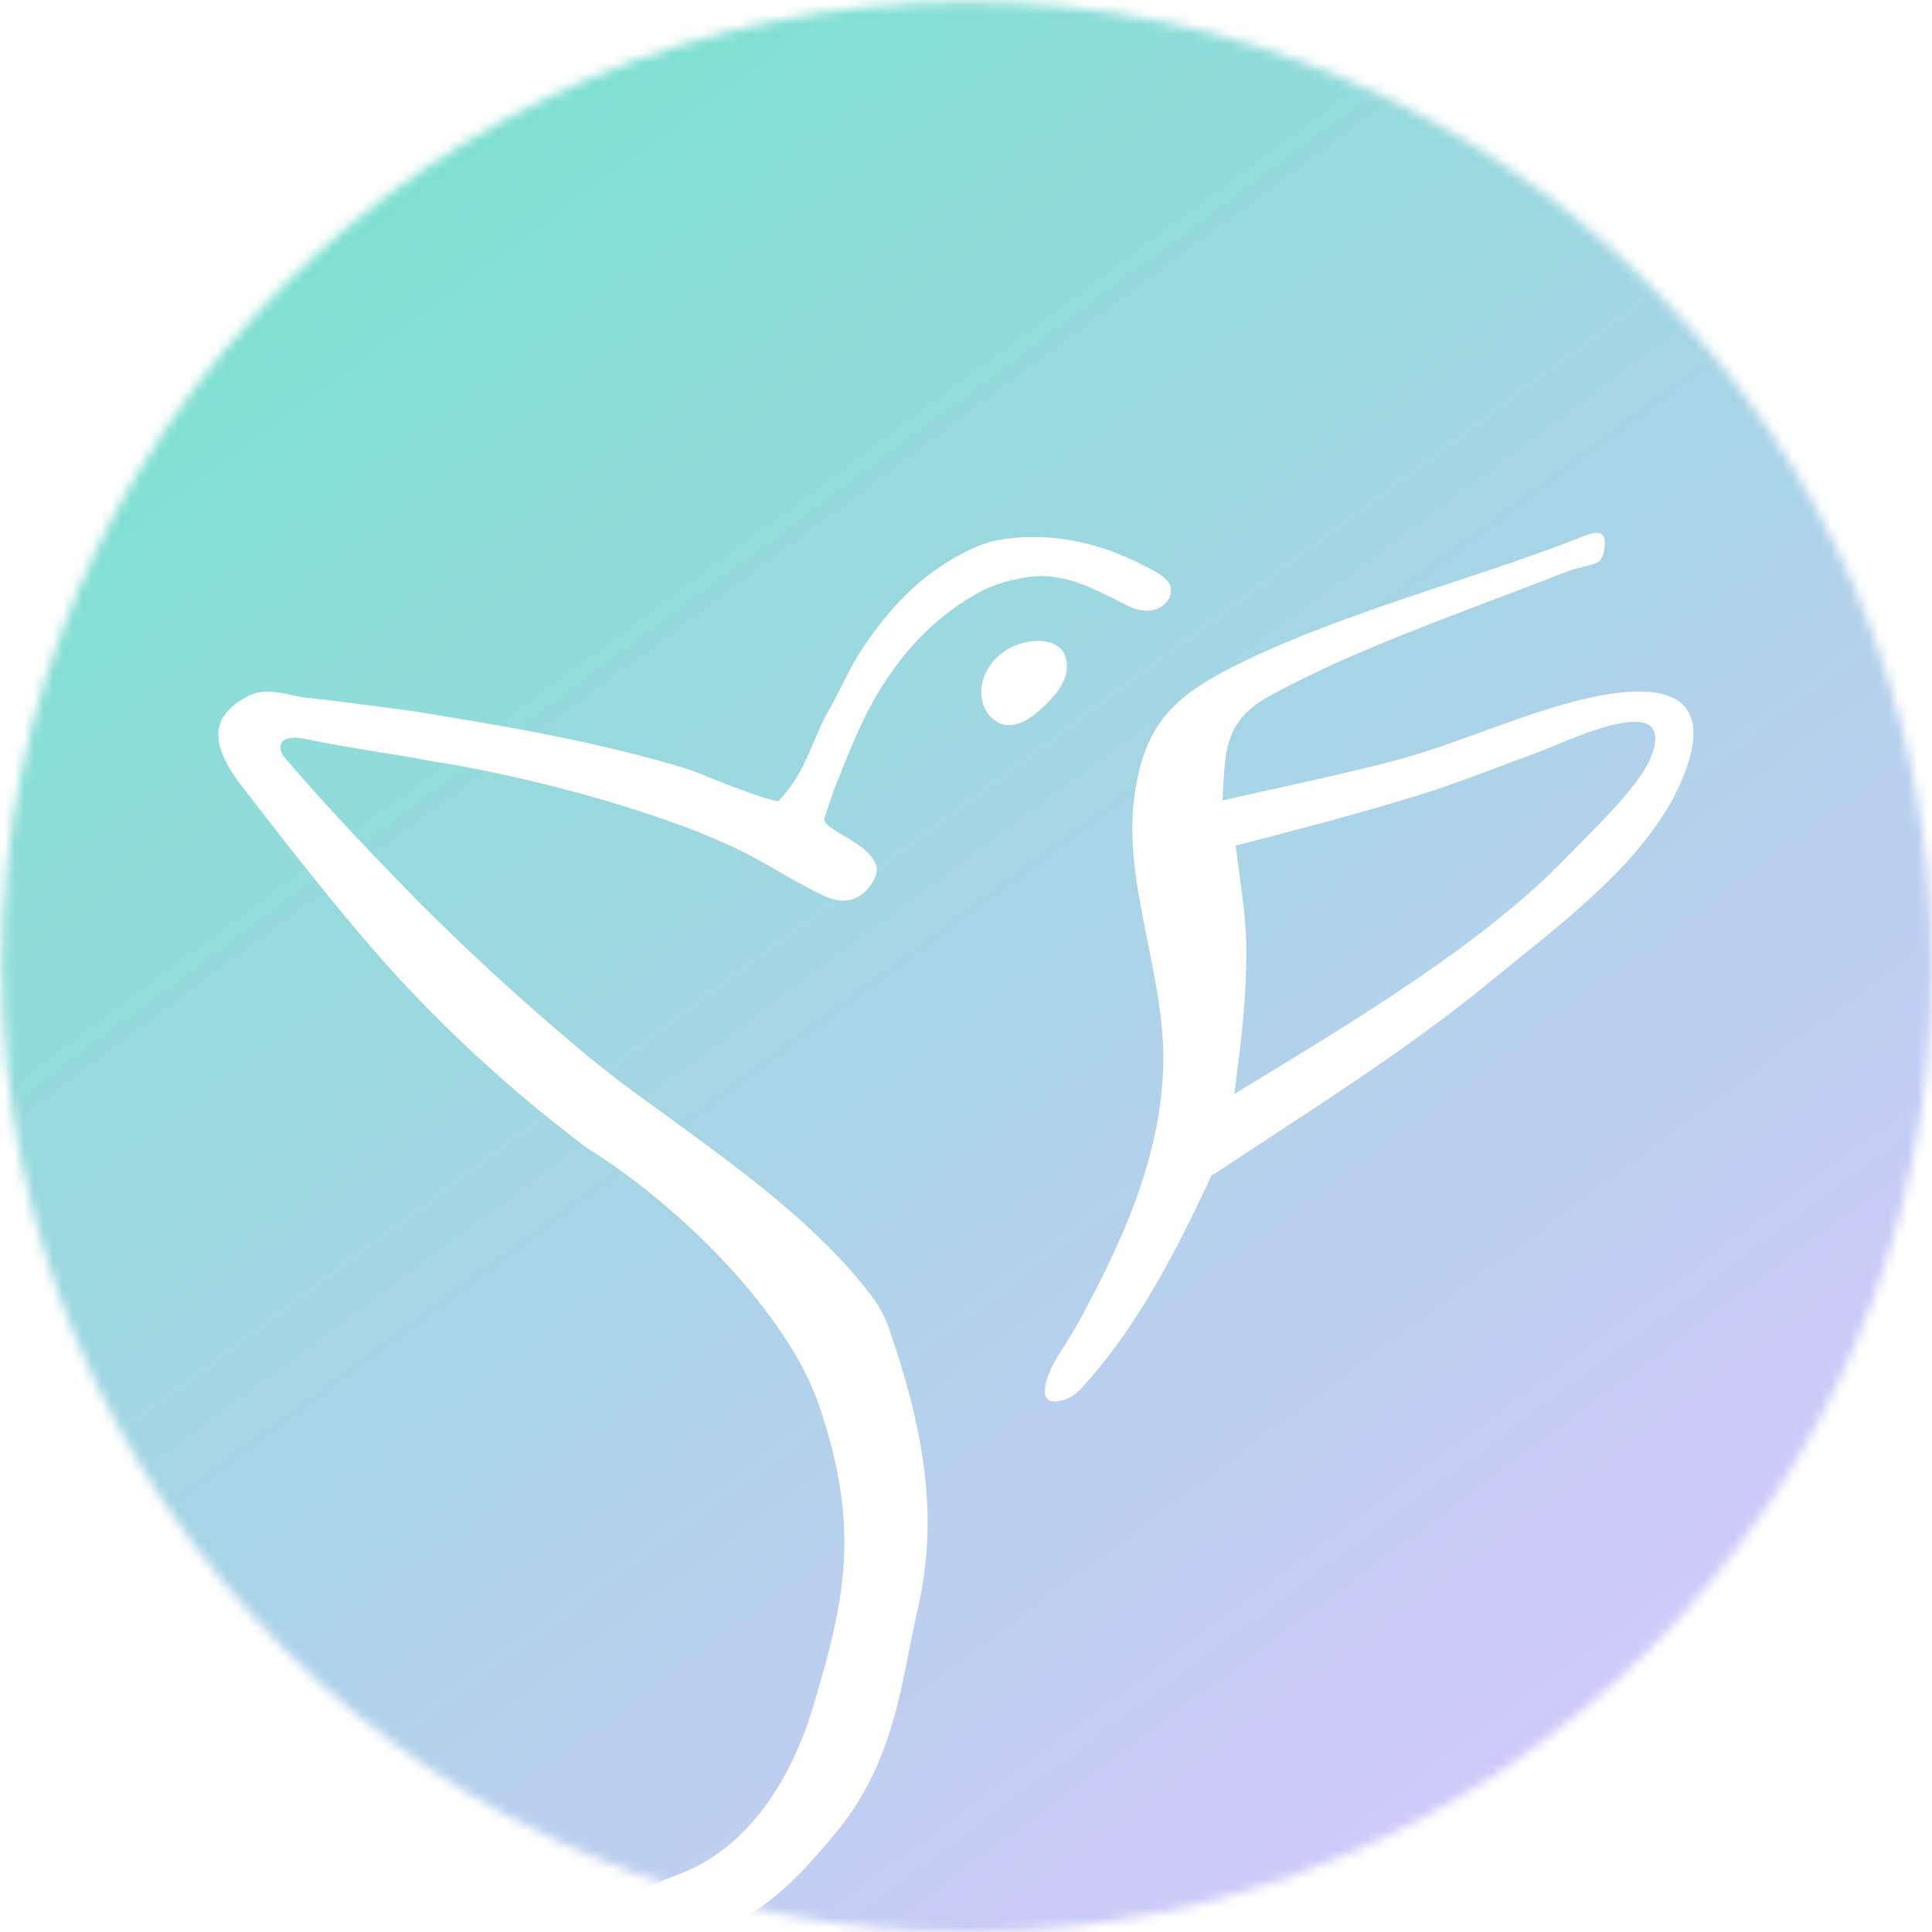 <svg width="200" height="200" viewBox="0 0 200 200" fill="none" xmlns="http://www.w3.org/2000/svg">
<mask id="mask0" mask-type="alpha" maskUnits="userSpaceOnUse" x="0" y="0" width="200" height="200">
<circle cx="100.092" cy="100.093" r="99.907" fill="#C4C4C4"/>
</mask>
<g mask="url(#mask0)">
<path d="M154.824 79.507C156.173 78.998 157.509 78.494 158.872 78.011C159.274 77.868 159.866 77.621 160.578 77.324C164.855 75.54 173.439 71.96 170.891 78.424C169.896 80.947 166.318 84.553 163.269 87.626C162.597 88.303 161.95 88.955 161.363 89.564C158.811 92.204 154.284 95.897 150.823 98.417C143.541 103.71 135.539 108.55 127.775 113.243C127.806 113.006 127.836 112.771 127.866 112.537C128.535 107.327 129.114 102.813 128.997 97.243C128.957 95.286 128.575 92.466 128.237 89.968C128.12 89.105 128.009 88.281 127.918 87.544C134.284 85.89 141.362 84.05 147.457 82.124C150.087 81.293 152.474 80.393 154.824 79.507Z" fill="url(#paint0_linear)"/>
<path fill-rule="evenodd" clip-rule="evenodd" d="M221.5 -6C227.71 2.08 208.168 56.384 210 66.351C213.129 83.337 231.5 109.31 224 140.522C221.5 196.5 207 224 142.184 208.654C140.779 209.289 133.104 202.717 131.757 203.481C130.233 204.345 128.704 205.211 127.077 205.901C118.349 209.601 109.519 210.161 100.263 208.654C97.076 208.138 93.923 207.367 90.783 206.599C90.192 206.455 89.601 206.31 89.01 206.167C83.086 204.734 77.188 203.161 71.338 201.454C71.291 201.44 71.215 201.41 71.124 201.373C70.869 201.271 70.501 201.123 70.361 201.168C76.727 199.028 79.93 197.861 86.75 189.448C91.625 183.436 92.919 176.887 94.122 170.805C94.399 169.402 94.672 168.023 94.983 166.682C97.283 156.755 95.519 147.796 92.159 137.902L92.135 137.833C91.862 137.032 91.417 135.727 90.178 134.096C84.728 126.913 76.44 120.898 68.685 115.27C67.594 114.479 66.514 113.695 65.454 112.916C63.852 111.743 62.352 110.576 60.825 109.31C53.91 103.563 47.51 97.677 41.199 91.164C37.194 87.037 33.523 83.157 29.458 78.417C28.616 77.431 28.779 75.871 31.765 76.524C33.915 76.994 36.39 77.393 38.886 77.796C41.024 78.14 43.177 78.487 45.155 78.884C45.289 78.91 45.43 78.927 45.584 78.945C45.743 78.963 45.916 78.983 46.105 79.017C52.912 80.191 60.221 81.997 66.648 84.117C70.184 85.284 72.607 86.177 75.851 87.664C77.484 88.412 79.063 89.32 80.651 90.233C82.217 91.133 83.793 92.039 85.441 92.803C87.646 93.83 89.601 92.984 90.612 90.784C90.822 90.337 90.836 89.797 90.619 89.357C90.019 88.135 88.955 87.49 87.771 86.773C87.683 86.719 87.593 86.665 87.504 86.61C87.454 86.58 87.385 86.54 87.3 86.491C86.66 86.118 85.182 85.259 85.332 84.764C86.085 82.264 87.049 79.904 88.006 77.624C88.956 75.344 89.886 73.331 91.168 71.271C93.842 66.984 97.127 63.591 101.613 61.184C102.889 60.504 104.301 60.138 105.583 59.878C106.859 59.611 107.891 59.571 109.092 59.731C111.395 60.036 113.322 60.995 115.36 62.01L115.39 62.024C115.56 62.109 115.729 62.196 115.898 62.284C116.863 62.784 117.828 63.284 118.96 63.204C120.29 63.111 121.383 62.138 121.193 60.784C121.152 60.466 120.951 60.247 120.701 59.976L120.697 59.971C120.446 59.698 120.025 59.404 119.652 59.198C117.609 58.091 115.587 57.131 113.313 56.498C109.974 55.571 106.696 55.304 103.262 55.924C102.699 56.024 101.79 56.304 101.267 56.524C96.068 58.731 92.512 62.351 89.39 66.957C88.533 68.227 87.881 69.521 87.224 70.826C86.794 71.68 86.362 72.538 85.868 73.397C85.224 74.515 84.735 75.661 84.248 76.805C83.348 78.915 82.452 81.014 80.595 82.904C80.31 83.197 73.985 80.737 72.682 80.184C71.446 79.653 70.04 79.26 68.701 78.885C68.627 78.865 68.554 78.844 68.481 78.824C61.538 76.884 54.602 75.571 47.347 74.377C47.036 74.325 46.668 74.263 46.269 74.194C44.871 73.956 43.084 73.651 41.965 73.511C40.785 73.364 39.639 73.21 38.506 73.059C36.303 72.764 34.156 72.478 31.928 72.257C31.332 72.2 30.735 72.071 30.137 71.942C28.649 71.622 27.157 71.3 25.671 72.071C21.497 74.237 21.85 77.277 25.101 81.471L25.494 81.979C29.688 87.397 34.443 93.538 39.522 99.31C44.761 105.263 51.84 111.95 58.369 116.983C58.576 117.143 58.843 117.353 59.126 117.577C59.787 118.099 60.539 118.694 60.853 118.89C70.856 125.163 81.633 136.183 84.803 145.516C89.139 158.275 87.429 165.762 84.226 176.522C81.939 184.215 77.52 191.168 70.51 193.928C62.061 197.254 29.866 210.3 23.5 205C7.606 191.76 -1.483 218.347 -8.5 203.481C-12.592 194.808 -14.221 110.29 -8.5 75.744C-6.152 61.531 -27.587 16.16 3 -6C34.449 -28.773 107.368 -9.167 115.804 -7.767C151.108 -1.927 209.922 -21.066 221.5 -6ZM101.898 70.011C101.369 71.337 101.491 72.984 102.4 74.031C103.975 75.844 105.95 75.004 107.565 73.577C109.18 72.157 111.148 70.057 110.198 67.751C109.818 66.831 108.807 66.384 107.707 66.351C105.203 66.278 102.841 67.644 101.898 70.011ZM156.955 99.431C163.92 93.815 171.626 87.602 174.488 79.784C178.207 69.624 168.387 71.084 162.123 72.844C159.13 73.685 156.278 74.72 153.459 75.744C150.377 76.864 147.333 77.969 144.186 78.79C140.156 79.843 136.321 80.689 132.424 81.549C130.493 81.975 128.546 82.404 126.554 82.864C126.585 82.38 126.61 81.91 126.633 81.454C126.84 77.477 126.994 74.516 131.298 72.124C138.225 68.274 147.141 64.904 154.987 61.938C157.358 61.041 159.631 60.182 161.722 59.358C162.747 58.953 163.538 58.76 164.148 58.611C165.468 58.288 165.941 58.172 166.113 56.571C166.333 54.522 164.872 55.111 163.042 55.849C162.782 55.953 162.515 56.061 162.245 56.164C158.487 57.595 154.408 58.95 150.245 60.331C142.905 62.768 135.308 65.29 128.773 68.464C121.776 71.864 118.464 74.624 117.412 82.564C116.772 87.402 117.787 92.449 118.809 97.532C119.693 101.926 120.582 106.347 120.412 110.683C120.046 120.043 116.143 128.603 111.779 136.649C111.255 137.624 110.522 138.779 109.98 139.635C109.751 139.996 109.556 140.304 109.424 140.522C108.271 142.456 106.981 145.876 110.137 144.909C111.135 144.609 111.63 144.076 112.499 143.096C118.003 136.883 121.864 129.283 125.4 121.73C125.46 121.603 125.569 121.565 125.667 121.532C125.714 121.515 125.759 121.5 125.794 121.476C127.809 120.133 129.846 118.798 131.888 117.459C139.492 112.476 147.172 107.442 154.121 101.73C155.042 100.973 155.991 100.208 156.955 99.431Z" fill="url(#paint1_linear)"/>
</g>
<defs>
<linearGradient id="paint0_linear" x1="34.5" y1="10" x2="177" y2="202" gradientUnits="userSpaceOnUse">
<stop stop-color="#7AE2CF"/>
<stop offset="1" stop-color="#DBC6FF"/>
</linearGradient>
<linearGradient id="paint1_linear" x1="34.5" y1="10" x2="177" y2="202" gradientUnits="userSpaceOnUse">
<stop stop-color="#7AE2CF"/>
<stop offset="1" stop-color="#DBC6FF"/>
</linearGradient>
</defs>
</svg>
